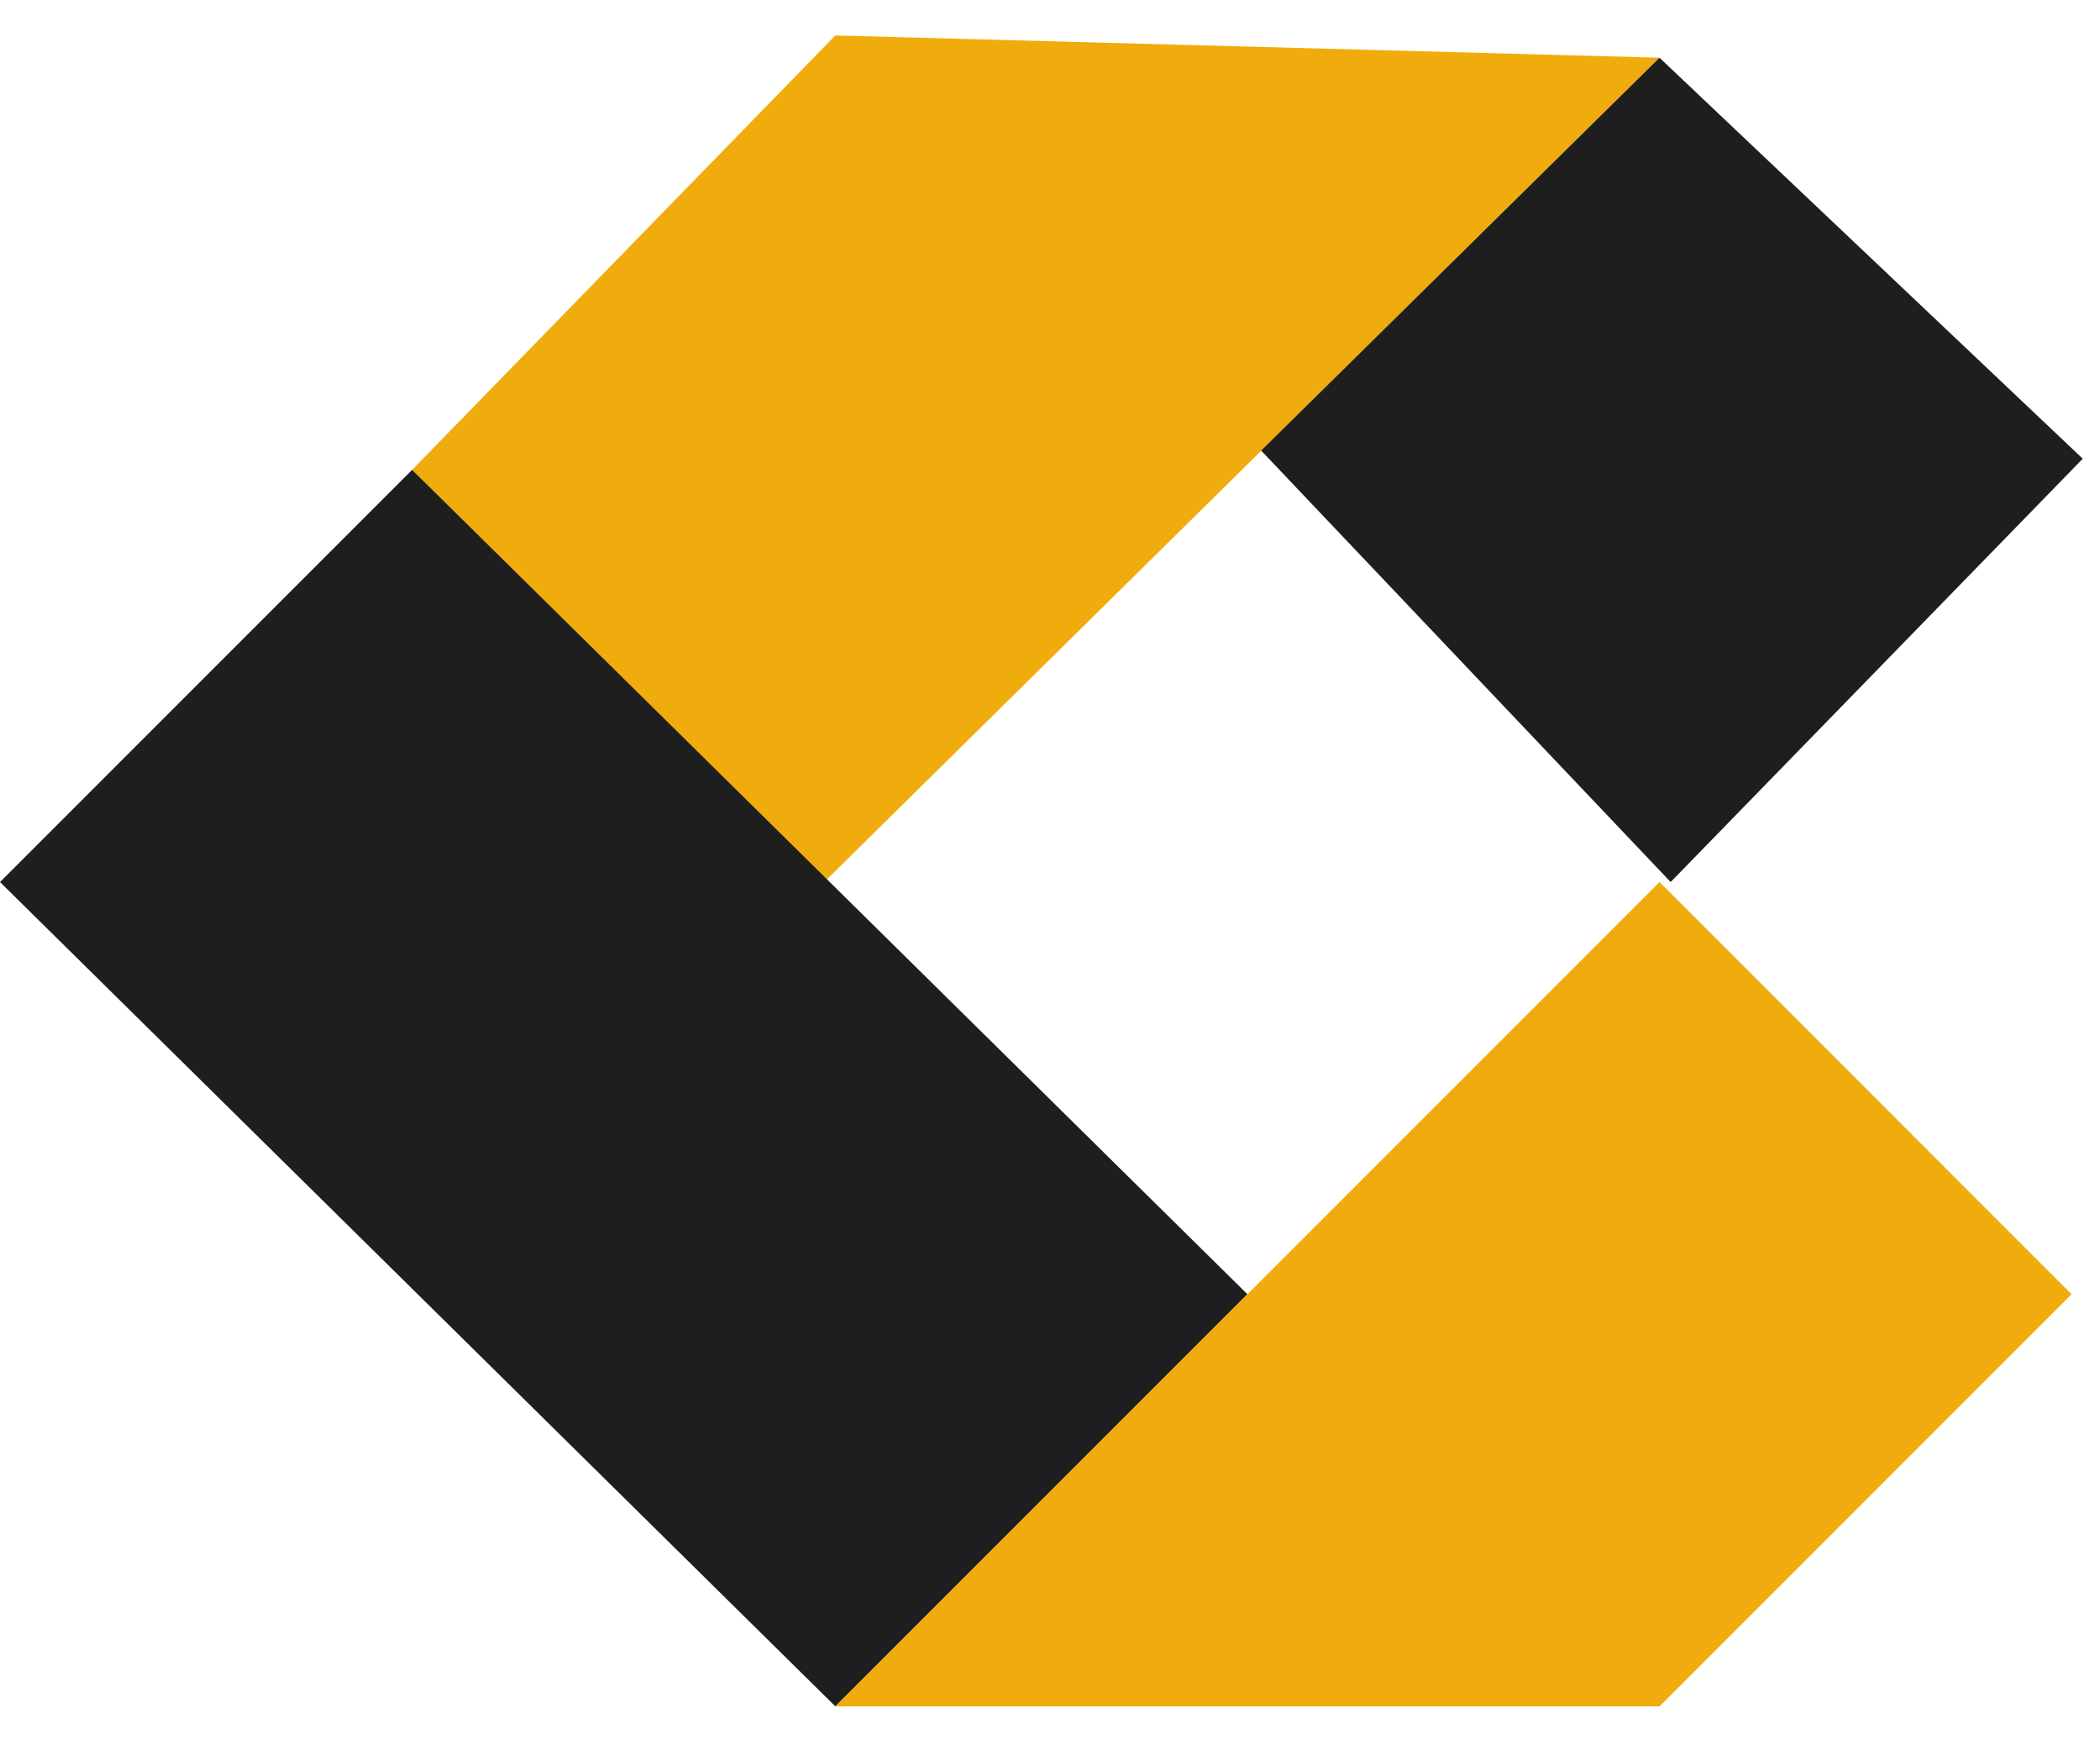 <svg width="42" height="35" viewBox="0 0 42 35" fill="none" xmlns="http://www.w3.org/2000/svg">
<path d="M33.19 1.154L16.484 17.638L8.242 9.396L16.706 0.709L33.19 1.154Z" fill="#F0AC0D"/>
<path d="M24.948 25.88L8.242 9.396L0 17.638L16.707 34.122L24.948 25.88Z" fill="#1E1E1E"/>
<path d="M33.191 17.638L16.707 34.122H33.191L41.432 25.88L33.191 17.638Z" fill="#F0AC0D"/>
<path d="M33.413 17.638L25.223 9.01L33.19 1.154L41.655 9.173L33.413 17.638Z" fill="#1E1E1E"/>
</svg>
